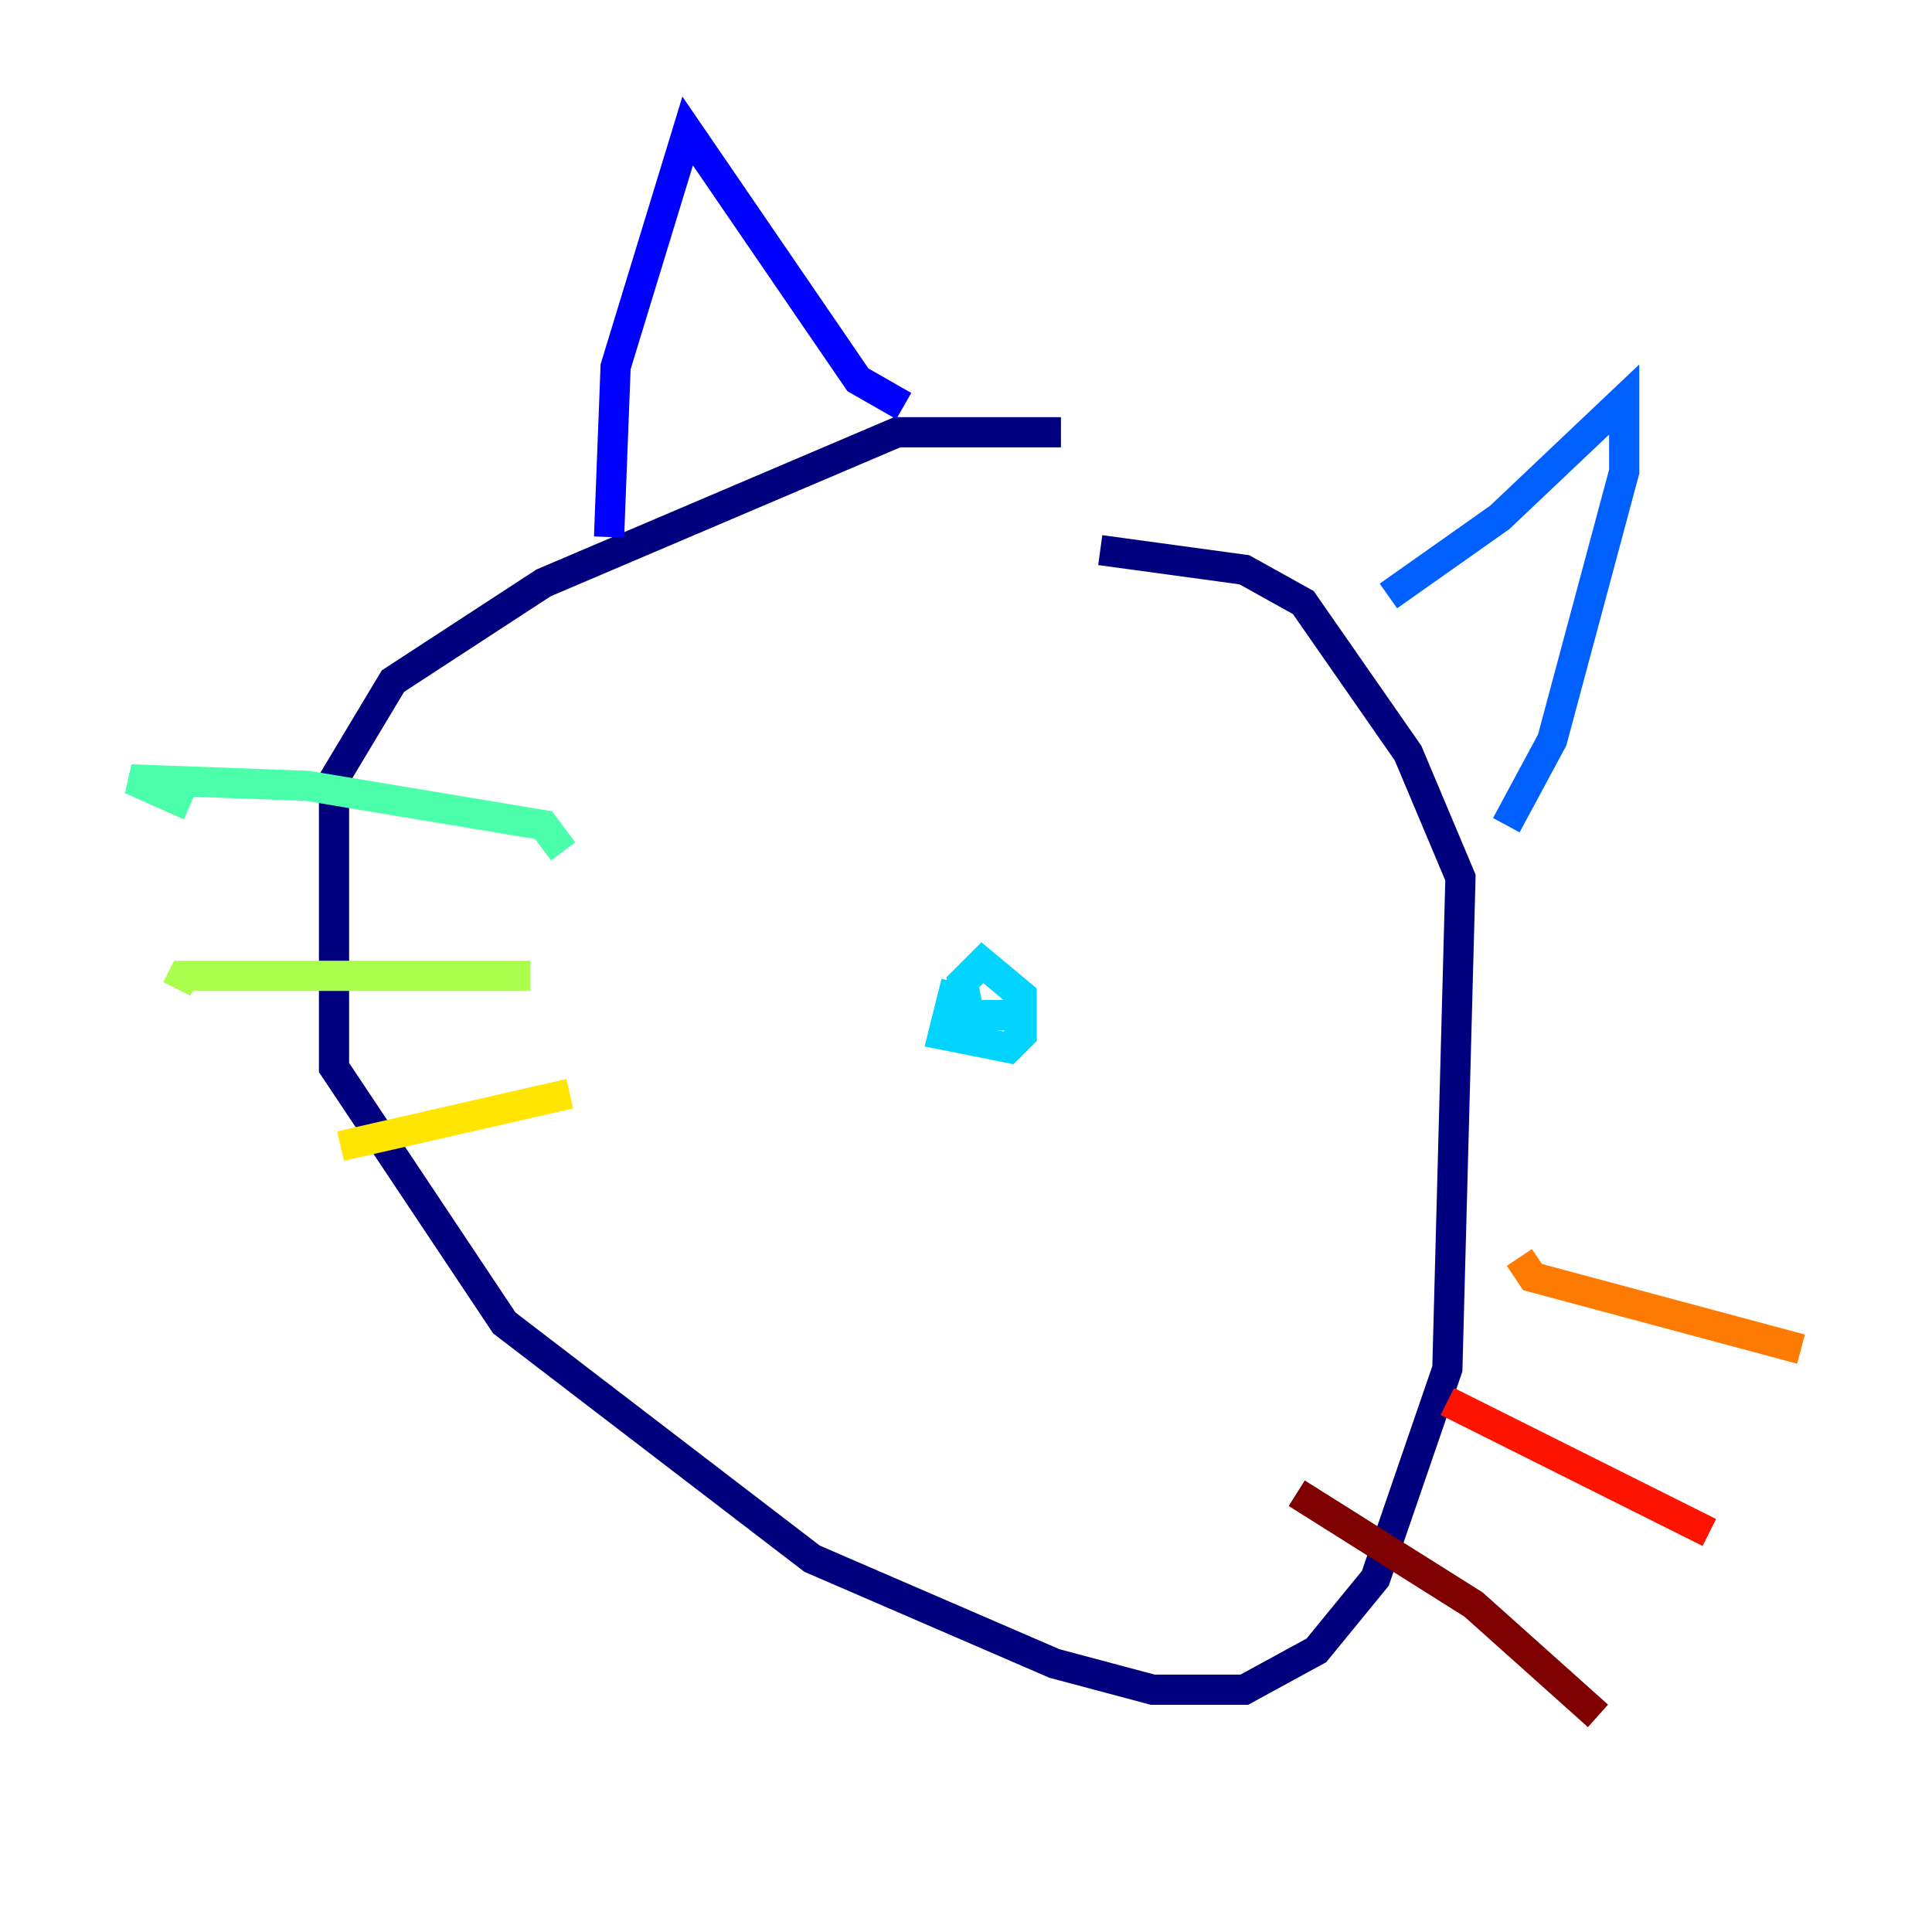 <?xml version="1.0" encoding="utf-8" ?>
<svg baseProfile="tiny" height="128" version="1.2" viewBox="0,0,128,128" width="128" xmlns="http://www.w3.org/2000/svg" xmlns:ev="http://www.w3.org/2001/xml-events" xmlns:xlink="http://www.w3.org/1999/xlink"><defs /><polyline fill="none" points="70.291,28.637 59.444,28.637 36.014,38.617 26.034,45.125 22.129,51.634 22.129,70.725 33.41,87.647 53.803,103.268 69.858,110.21 76.366,111.946 82.441,111.946 87.214,109.342 91.119,104.57 95.891,90.685 96.759,58.142 93.288,49.898 86.346,39.919 82.441,37.749 72.895,36.447" stroke="#00007f" stroke-width="2" /><polyline fill="none" points="40.352,35.58 40.786,24.298 45.559,8.678 56.841,25.166 59.878,26.902" stroke="#0000fe" stroke-width="2" /><polyline fill="none" points="91.986,39.485 99.363,34.278 107.607,26.468 107.607,31.241 102.834,49.031 99.797,54.671" stroke="#0060ff" stroke-width="2" /><polyline fill="none" points="63.349,65.085 62.481,68.556 66.82,69.424 67.688,68.556 67.688,65.953 65.085,63.783 63.783,65.085 64.217,67.254 66.82,67.254" stroke="#00d4ff" stroke-width="2" /><polyline fill="none" points="37.315,56.407 36.014,54.671 20.393,52.068 8.678,51.634 12.583,53.37" stroke="#4cffaa" stroke-width="2" /><polyline fill="none" points="35.146,64.651 12.149,64.651 11.715,65.519" stroke="#aaff4c" stroke-width="2" /><polyline fill="none" points="37.749,72.461 22.563,75.932" stroke="#ffe500" stroke-width="2" /><polyline fill="none" points="100.664,83.308 101.532,84.61 119.322,89.383" stroke="#ff7a00" stroke-width="2" /><polyline fill="none" points="95.891,92.854 113.248,101.532" stroke="#fe1200" stroke-width="2" /><polyline fill="none" points="85.912,98.929 97.627,106.305 105.871,113.681" stroke="#7f0000" stroke-width="2" /></svg>